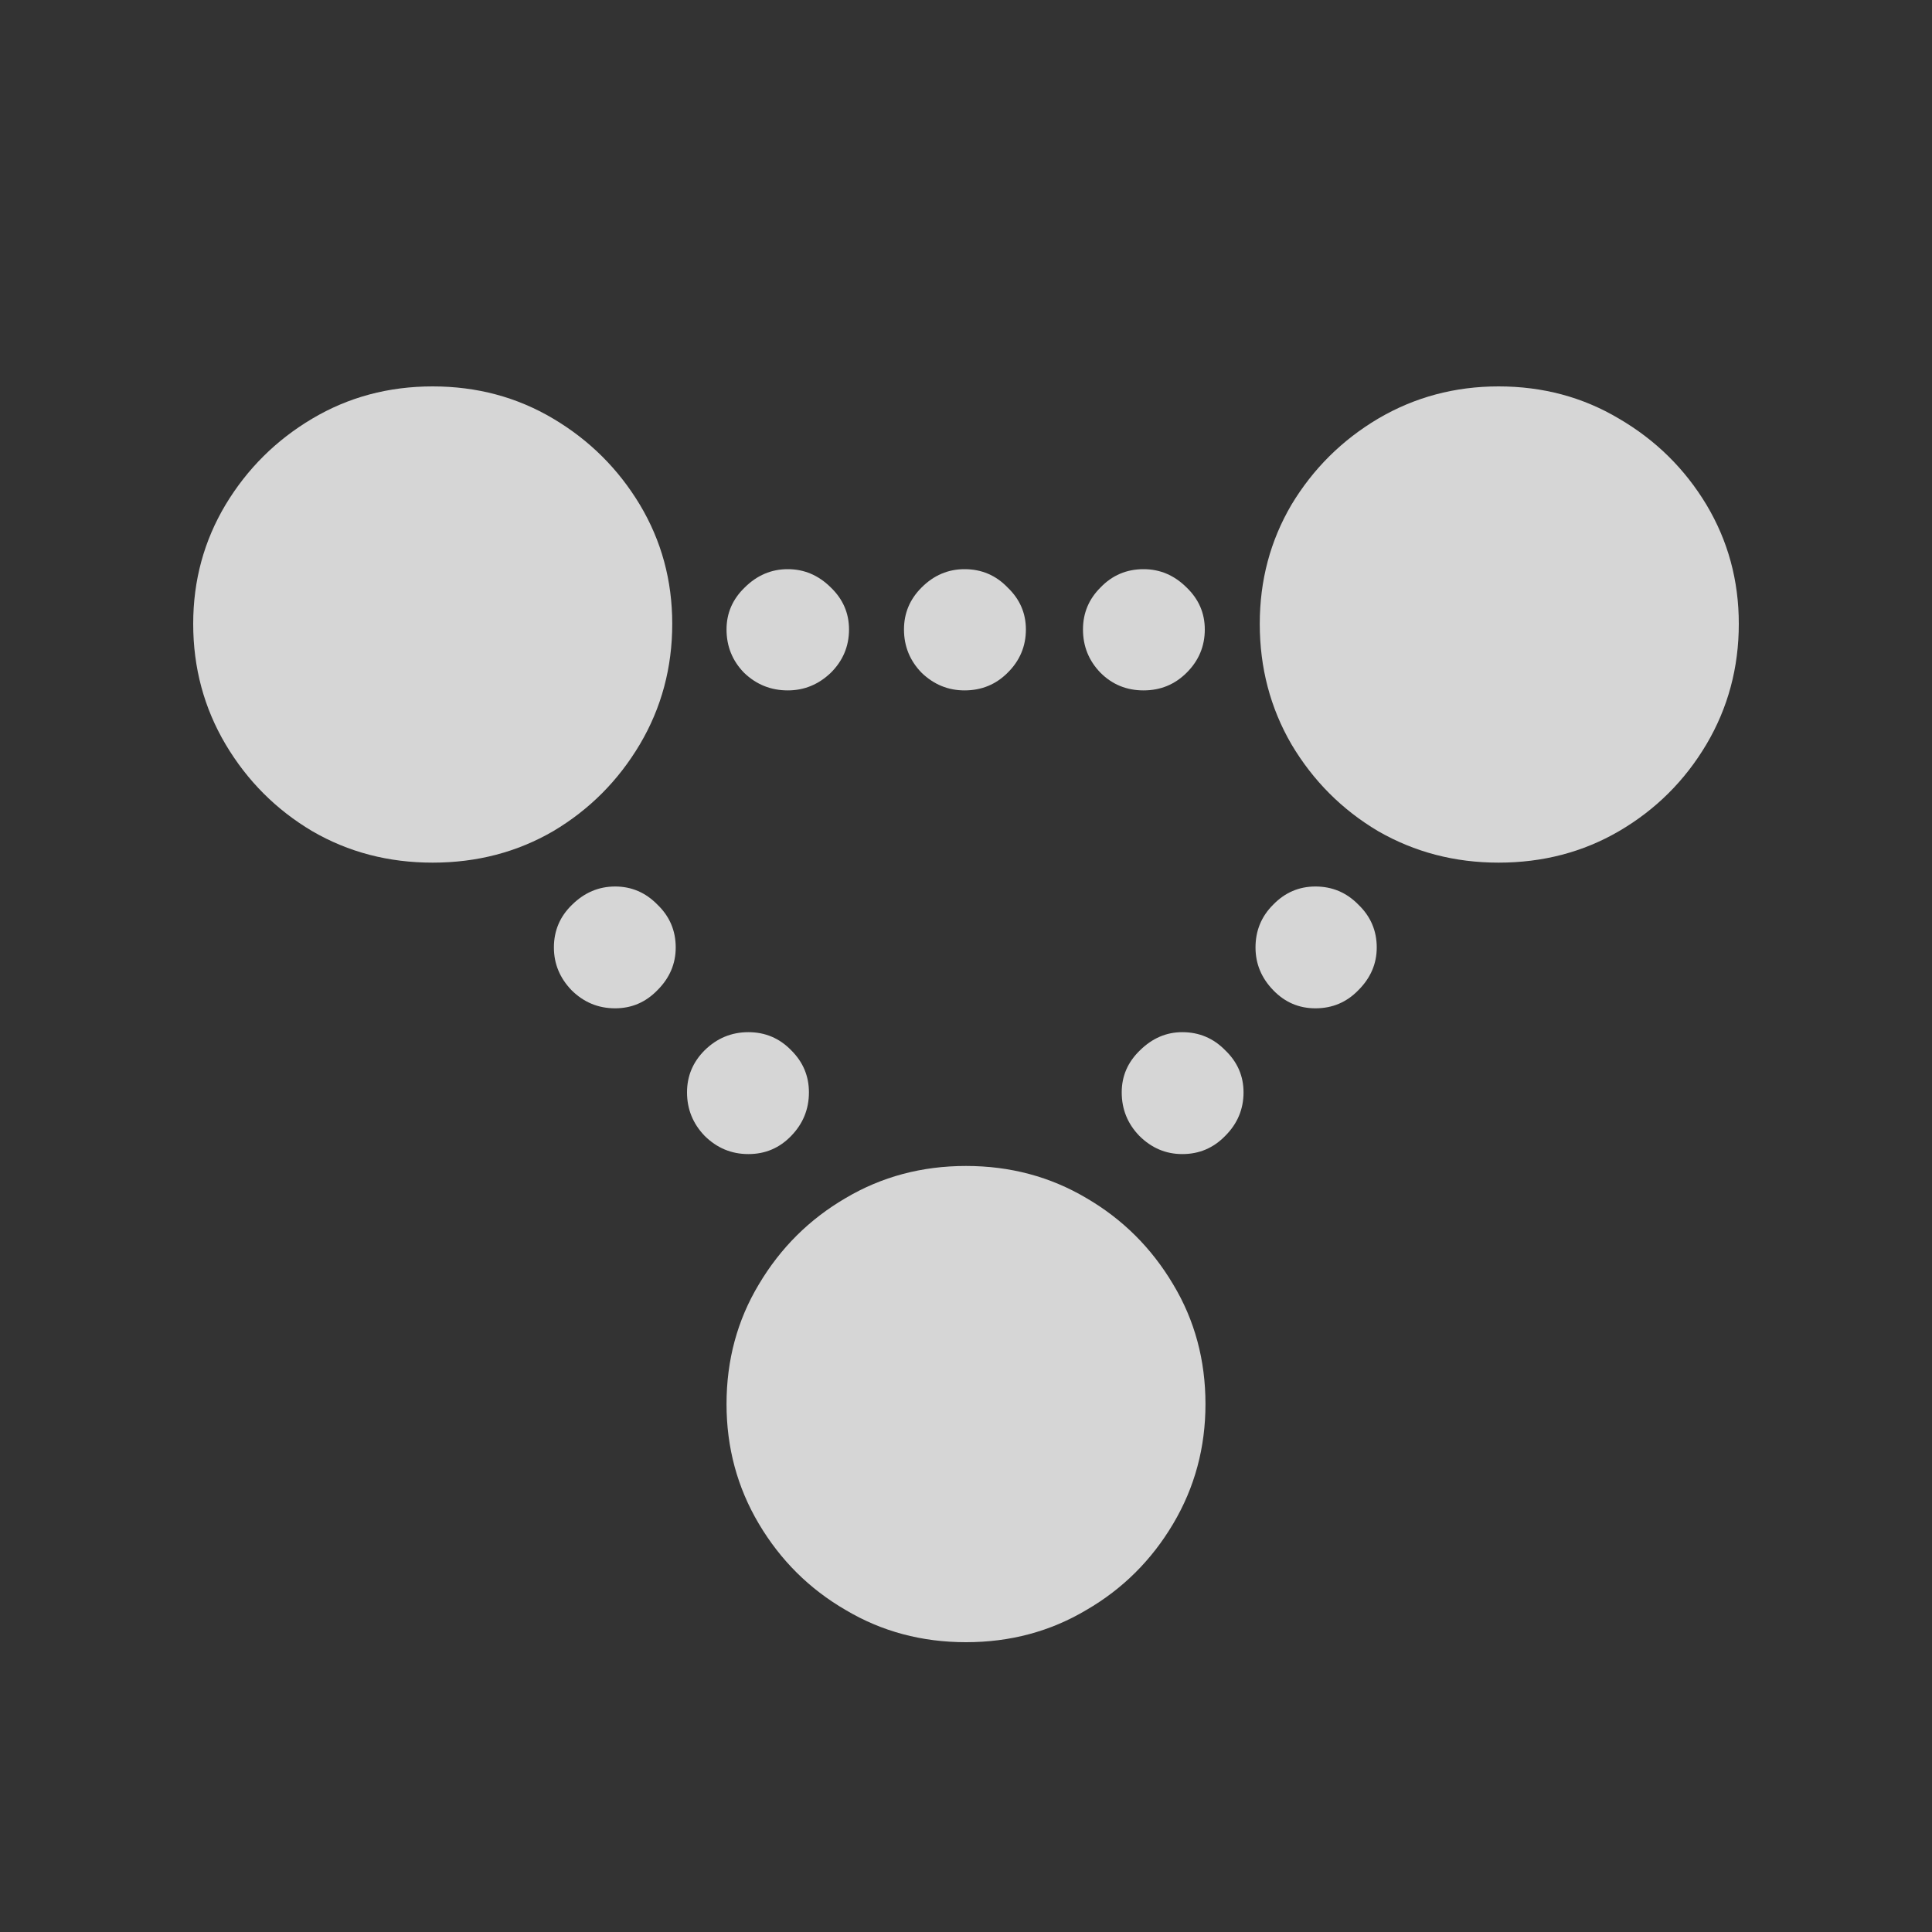 <svg width="20" height="20" viewBox="0 0 20 20" fill="none" xmlns="http://www.w3.org/2000/svg">
<rect x="0" y="0" width="20" height="20" fill="#333333" stroke="none"/>
<path d="M4.479 8.93C4.936 8.93 5.352 8.822 5.727 8.604C6.101 8.382 6.4 8.082 6.624 7.705C6.847 7.328 6.959 6.912 6.959 6.458C6.959 6.008 6.847 5.598 6.624 5.225C6.4 4.853 6.101 4.556 5.727 4.334C5.352 4.111 4.936 4 4.479 4C4.022 4 3.607 4.111 3.232 4.334C2.858 4.556 2.559 4.853 2.335 5.225C2.112 5.598 2 6.008 2 6.458C2 6.912 2.112 7.328 2.335 7.705C2.559 8.082 2.858 8.382 3.232 8.604C3.607 8.822 4.022 8.93 4.479 8.93ZM8.155 7.147C8.325 7.147 8.473 7.086 8.6 6.965C8.726 6.84 8.789 6.69 8.789 6.516C8.789 6.347 8.726 6.202 8.6 6.081C8.473 5.955 8.325 5.892 8.155 5.892C7.985 5.892 7.837 5.955 7.71 6.081C7.584 6.202 7.521 6.347 7.521 6.516C7.521 6.69 7.581 6.84 7.703 6.965C7.829 7.086 7.98 7.147 8.155 7.147ZM9.985 7.147C10.16 7.147 10.309 7.086 10.43 6.965C10.557 6.84 10.62 6.69 10.62 6.516C10.62 6.347 10.557 6.202 10.43 6.081C10.309 5.955 10.16 5.892 9.985 5.892C9.815 5.892 9.667 5.955 9.541 6.081C9.419 6.202 9.358 6.347 9.358 6.516C9.358 6.69 9.419 6.84 9.541 6.965C9.667 7.086 9.815 7.147 9.985 7.147ZM11.838 7.147C12.013 7.147 12.161 7.086 12.283 6.965C12.409 6.84 12.472 6.69 12.472 6.516C12.472 6.347 12.409 6.202 12.283 6.081C12.156 5.955 12.008 5.892 11.838 5.892C11.663 5.892 11.514 5.955 11.393 6.081C11.271 6.202 11.211 6.347 11.211 6.516C11.211 6.69 11.271 6.84 11.393 6.965C11.514 7.086 11.663 7.147 11.838 7.147ZM15.513 8.93C15.97 8.93 16.386 8.822 16.76 8.604C17.14 8.382 17.441 8.082 17.665 7.705C17.888 7.328 18 6.912 18 6.458C18 6.008 17.888 5.598 17.665 5.225C17.441 4.853 17.14 4.556 16.76 4.334C16.386 4.111 15.97 4 15.513 4C15.061 4 14.645 4.111 14.266 4.334C13.892 4.556 13.593 4.853 13.369 5.225C13.15 5.598 13.041 6.008 13.041 6.458C13.041 6.912 13.15 7.328 13.369 7.705C13.593 8.082 13.892 8.382 14.266 8.604C14.645 8.822 15.061 8.93 15.513 8.93ZM13.617 10.438C13.792 10.438 13.94 10.376 14.062 10.25C14.188 10.124 14.252 9.977 14.252 9.808C14.252 9.634 14.188 9.486 14.062 9.365C13.94 9.24 13.792 9.177 13.617 9.177C13.447 9.177 13.301 9.24 13.18 9.365C13.058 9.486 12.997 9.634 12.997 9.808C12.997 9.977 13.058 10.124 13.18 10.25C13.301 10.376 13.447 10.438 13.617 10.438ZM12.239 11.947C12.414 11.947 12.562 11.884 12.684 11.758C12.81 11.632 12.873 11.482 12.873 11.308C12.873 11.139 12.81 10.994 12.684 10.873C12.562 10.748 12.414 10.685 12.239 10.685C12.073 10.685 11.928 10.748 11.801 10.873C11.675 10.994 11.612 11.139 11.612 11.308C11.612 11.482 11.672 11.632 11.794 11.758C11.92 11.884 12.069 11.947 12.239 11.947ZM10 17C10.457 17 10.873 16.889 11.247 16.666C11.621 16.449 11.92 16.152 12.144 15.775C12.368 15.398 12.479 14.984 12.479 14.535C12.479 14.081 12.368 13.667 12.144 13.295C11.92 12.918 11.621 12.621 11.247 12.403C10.873 12.181 10.457 12.07 10 12.07C9.543 12.07 9.127 12.181 8.753 12.403C8.379 12.621 8.08 12.918 7.856 13.295C7.632 13.667 7.521 14.081 7.521 14.535C7.521 14.984 7.632 15.398 7.856 15.775C8.08 16.152 8.379 16.449 8.753 16.666C9.127 16.889 9.543 17 10 17ZM7.747 11.947C7.922 11.947 8.07 11.884 8.191 11.758C8.313 11.632 8.374 11.482 8.374 11.308C8.374 11.139 8.313 10.994 8.191 10.873C8.07 10.748 7.922 10.685 7.747 10.685C7.572 10.685 7.421 10.748 7.294 10.873C7.173 10.994 7.112 11.139 7.112 11.308C7.112 11.482 7.173 11.632 7.294 11.758C7.421 11.884 7.572 11.947 7.747 11.947ZM6.368 10.438C6.538 10.438 6.684 10.376 6.806 10.25C6.932 10.124 6.995 9.977 6.995 9.808C6.995 9.634 6.932 9.486 6.806 9.365C6.684 9.24 6.538 9.177 6.368 9.177C6.198 9.177 6.05 9.24 5.923 9.365C5.797 9.486 5.734 9.634 5.734 9.808C5.734 9.977 5.795 10.124 5.916 10.25C6.043 10.376 6.193 10.438 6.368 10.438Z" fill="white" fill-opacity="0.8"/>
</svg>
